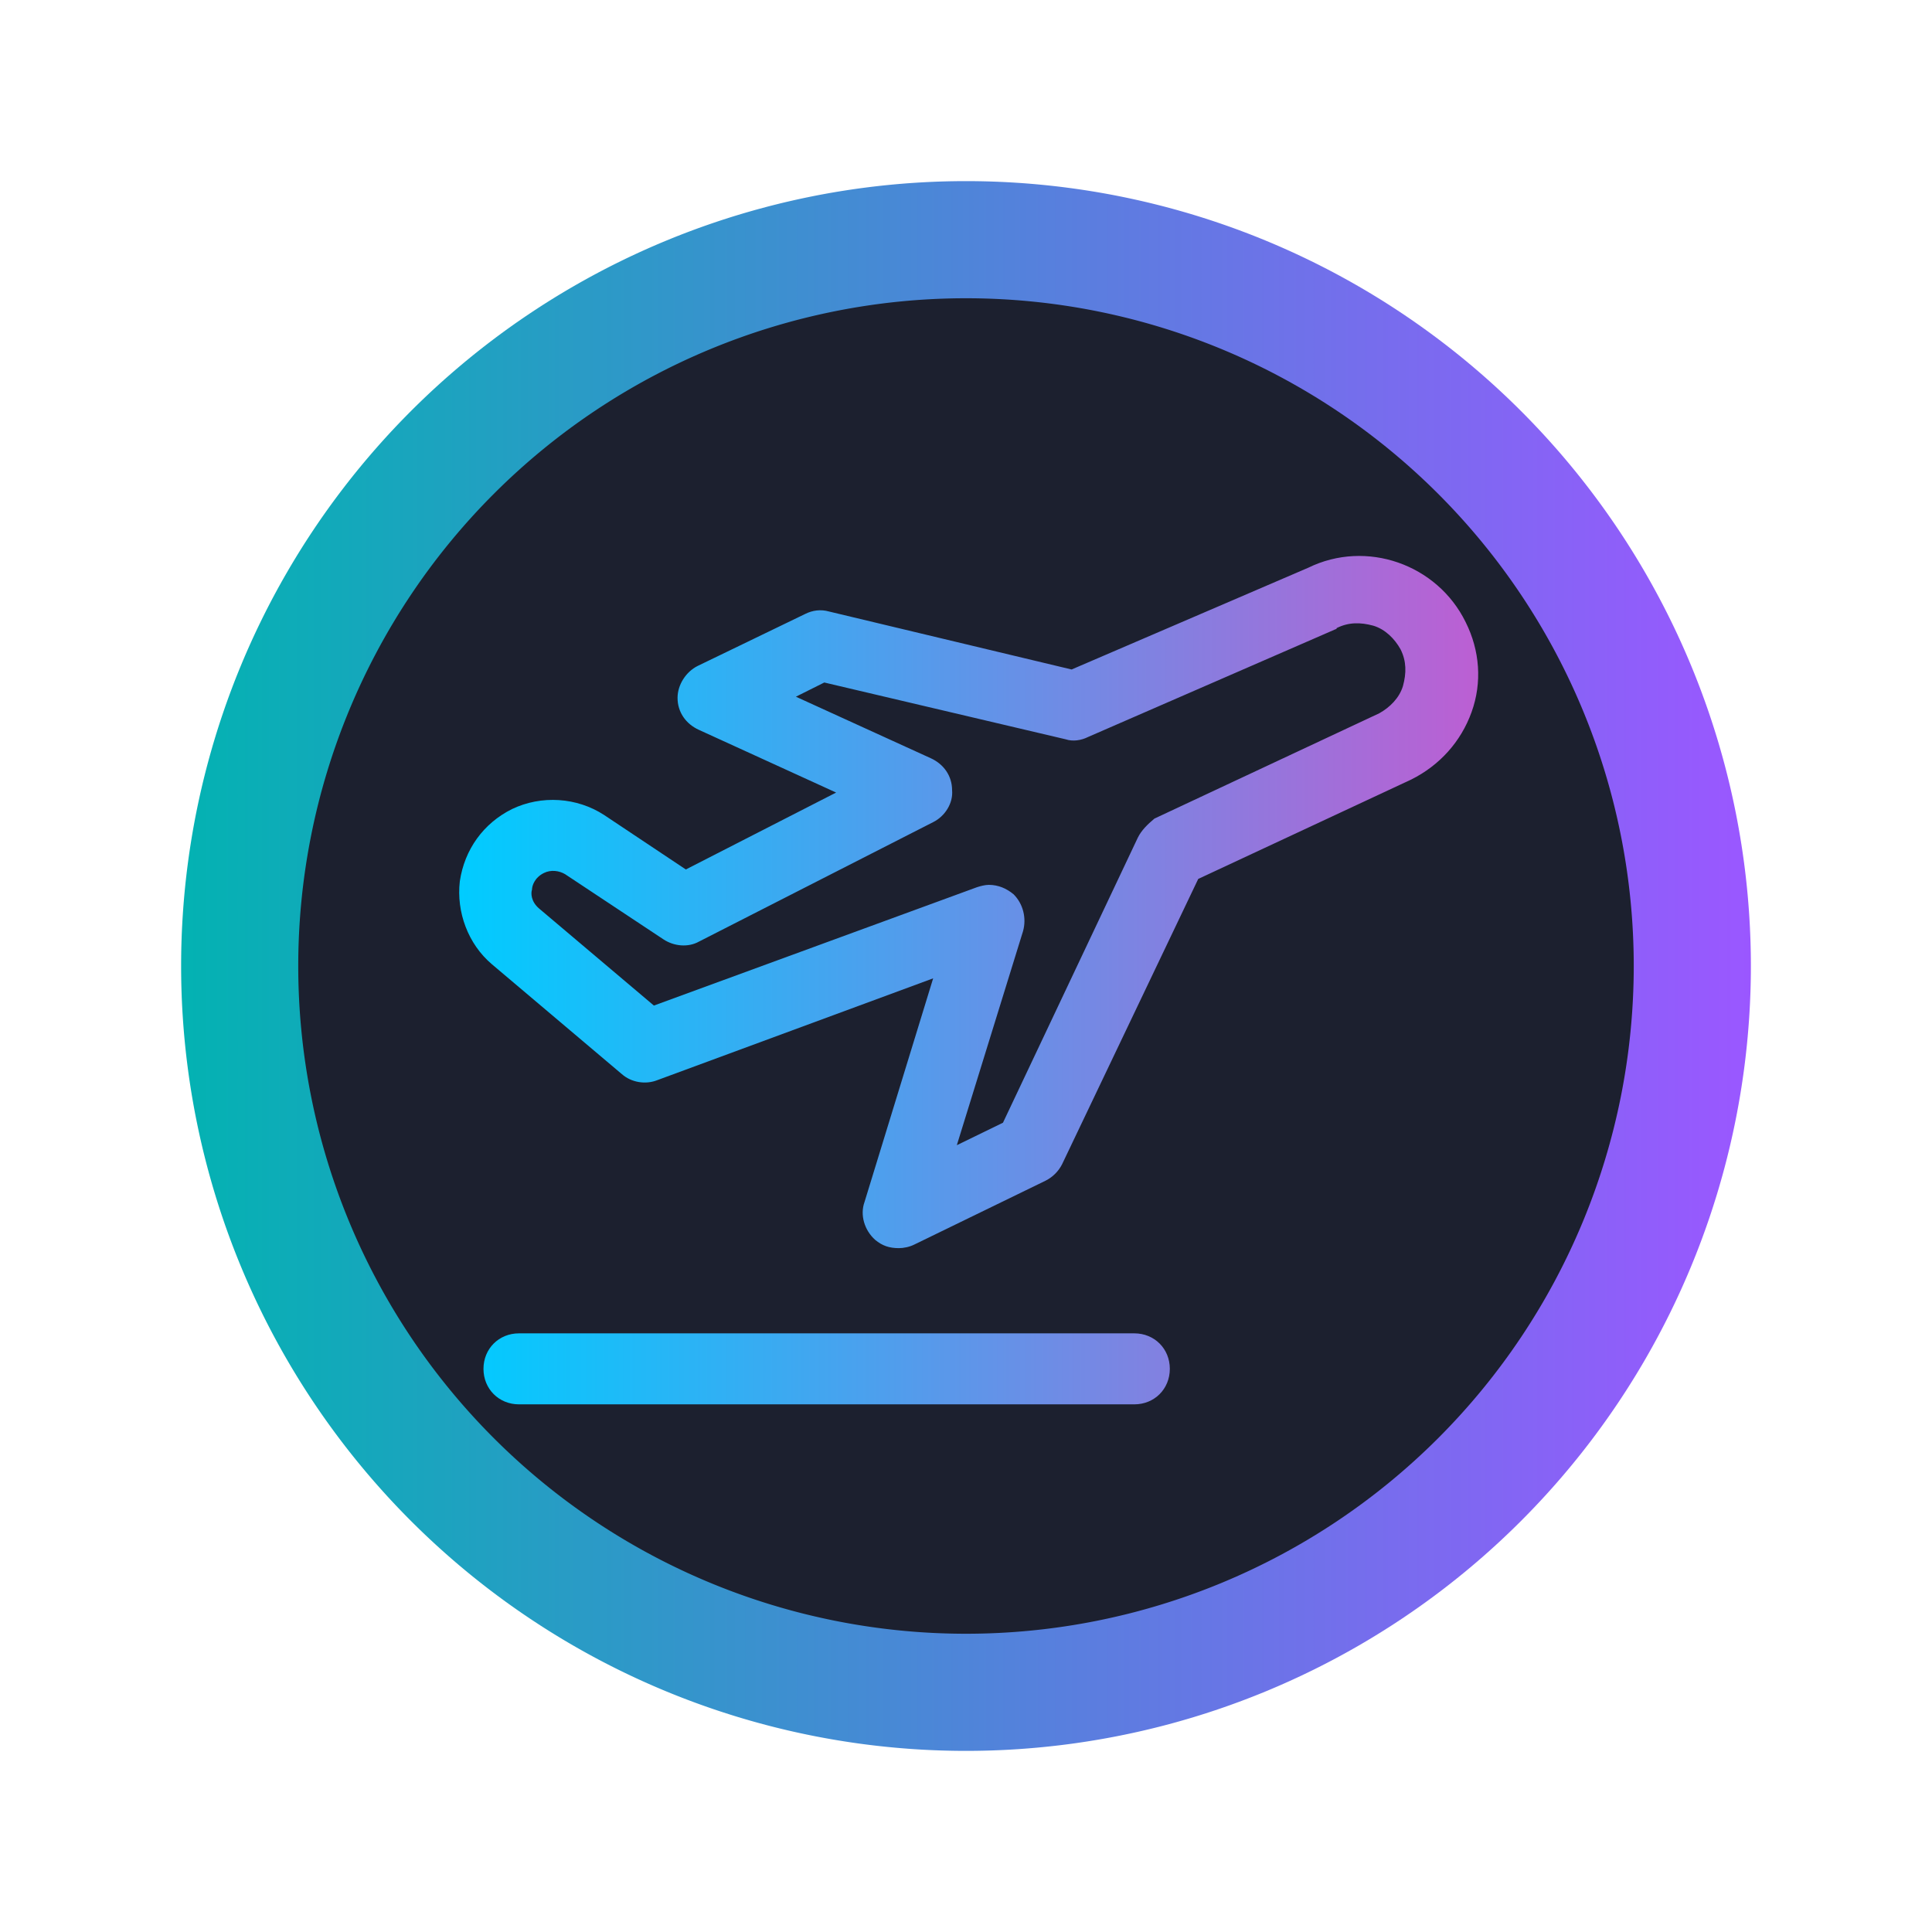 <?xml version="1.0" encoding="UTF-8" standalone="no"?>
<svg
   width="16"
   height="16"
   viewBox="0 0 16 16"
   version="1.1"
   id="svg94"
   sodipodi:docname="itinerary.svg"
   inkscape:version="1.3 (0e150ed6c4, 2023-07-21)"
   xmlns:inkscape="http://www.inkscape.org/namespaces/inkscape"
   xmlns:sodipodi="http://sodipodi.sourceforge.net/DTD/sodipodi-0.dtd"
   xmlns:xlink="http://www.w3.org/1999/xlink"
   xmlns="http://www.w3.org/2000/svg"
   xmlns:svg="http://www.w3.org/2000/svg">
  <defs
     id="defs98">
    <linearGradient
       id="linearGradient1"
       inkscape:collect="always">
      <stop
         style="stop-color:#00ccff;stop-opacity:1"
         offset="0"
         id="stop1" />
      <stop
         style="stop-color:#bc5fd3;stop-opacity:1"
         offset="1"
         id="stop5" />
    </linearGradient>
    <linearGradient
       id="linearGradient827"
       x1="24"
       x2="24"
       y1="294"
       y2="257"
       gradientTransform="matrix(0.278,0,0,0.271,-15.601,-77.967)"
       gradientUnits="userSpaceOnUse">
      <stop
         stop-color="#1d99f3"
         offset="0"
         id="stop2-3" />
      <stop
         stop-color="#3daee9"
         offset="1"
         id="stop4-6" />
    </linearGradient>
    <linearGradient
       id="linearGradient831"
       x1="31"
       x2="31"
       y1="-21.23"
       y2="36"
       gradientTransform="matrix(0.278,0,0,0.278,-15.601,-10.395)"
       gradientUnits="userSpaceOnUse">
      <stop
         stop-color="#2980b9"
         offset="0"
         id="stop27-7" />
      <stop
         stop-color="#3daee9"
         stop-opacity="0"
         offset="1"
         id="stop29-5" />
    </linearGradient>
    <linearGradient
       id="linearGradient835"
       x1="120.397"
       x2="120.347"
       y1="23.021"
       y2="32.414"
       gradientTransform="matrix(0.383,0.104,-0.129,0.489,-48.027,-29.483)"
       gradientUnits="userSpaceOnUse">
      <stop
         stop-color="#bdc3c7"
         offset="0"
         id="stop12-3" />
      <stop
         stop-color="#fff"
         offset="1"
         id="stop14-5" />
    </linearGradient>
    <linearGradient
       id="linearGradient839"
       x1="112.705"
       x2="112.705"
       y1="30.894"
       y2="32.712"
       gradientTransform="matrix(0.383,0.104,-0.129,0.489,-48.027,-29.483)"
       gradientUnits="userSpaceOnUse">
      <stop
         stop-color="#2c3e50"
         offset="0"
         id="stop22-6" />
      <stop
         stop-color="#34495e"
         offset="1"
         id="stop24-2" />
    </linearGradient>
    <linearGradient
       id="linearGradient843"
       x1="119.851"
       x2="119.851"
       y1="27.384"
       y2="33.015"
       gradientTransform="matrix(0.383,0.104,-0.129,0.489,-48.027,-29.483)"
       gradientUnits="userSpaceOnUse">
      <stop
         stop-color="#7f8c8d"
         offset="0"
         id="stop17-9" />
      <stop
         stop-color="#95a5a6"
         offset="1"
         id="stop19-1" />
    </linearGradient>
    <linearGradient
       inkscape:collect="always"
       xlink:href="#linearGradient4"
       id="linearGradient2"
       x1="10.708"
       y1="31.535"
       x2="37.174"
       y2="31.535"
       gradientUnits="userSpaceOnUse"
       gradientTransform="matrix(0.491,0,0,0.491,-3.76,-7.49)" />
    <linearGradient
       id="linearGradient4"
       inkscape:collect="always">
      <stop
         style="stop-color:#00b1b1;stop-opacity:1;"
         offset="0"
         id="stop3" />
      <stop
         style="stop-color:#9955ff;stop-opacity:1"
         offset="1"
         id="stop4-2" />
    </linearGradient>
    <linearGradient
       inkscape:collect="always"
       xlink:href="#linearGradient1"
       id="linearGradient5"
       x1="6.948"
       y1="48.053"
       x2="93.059"
       y2="48.053"
       gradientUnits="userSpaceOnUse" />
    <linearGradient
       inkscape:collect="always"
       xlink:href="#linearGradient1"
       id="linearGradient6"
       gradientUnits="userSpaceOnUse"
       x1="6.948"
       y1="48.053"
       x2="93.059"
       y2="48.053" />
    <linearGradient
       inkscape:collect="always"
       xlink:href="#linearGradient1"
       id="linearGradient7"
       gradientUnits="userSpaceOnUse"
       x1="6.948"
       y1="48.053"
       x2="93.059"
       y2="48.053" />
  </defs>
  <sodipodi:namedview
     id="namedview96"
     pagecolor="#ffffff"
     bordercolor="#666666"
     borderopacity="1.0"
     inkscape:showpageshadow="2"
     inkscape:pageopacity="0.0"
     inkscape:pagecheckerboard="0"
     inkscape:deskcolor="#d1d1d1"
     showgrid="false"
     inkscape:zoom="22.512993"
     inkscape:cx="6.5295628"
     inkscape:cy="14.991343"
     inkscape:window-width="1920"
     inkscape:window-height="994"
     inkscape:window-x="0"
     inkscape:window-y="0"
     inkscape:window-maximized="1"
     inkscape:current-layer="svg94" />
  <linearGradient
     id="a"
     x1="24"
     x2="24"
     y1="294"
     y2="257"
     gradientTransform="matrix(0.278,0,0,0.271,-15.601,-77.967)"
     gradientUnits="userSpaceOnUse">
    <stop
       stop-color="#1d99f3"
       offset="0"
       id="stop2" />
    <stop
       stop-color="#3daee9"
       offset="1"
       id="stop4" />
  </linearGradient>
  <linearGradient
     id="b"
     x1="24"
     x2="24"
     y1="294"
     y2="257"
     gradientTransform="matrix(1,0,0,0.977,-7e-6,-243.232)"
     gradientUnits="userSpaceOnUse">
    <stop
       stop-color="#27ae60"
       offset="0"
       id="stop7" />
    <stop
       stop-color="#2ecc71"
       offset="1"
       id="stop9" />
  </linearGradient>
  <linearGradient
     id="c"
     x1="120.397"
     x2="120.347"
     y1="23.021"
     y2="32.414"
     gradientTransform="matrix(0.383,0.104,-0.129,0.489,-48.027,-29.483)"
     gradientUnits="userSpaceOnUse">
    <stop
       stop-color="#bdc3c7"
       offset="0"
       id="stop12" />
    <stop
       stop-color="#fff"
       offset="1"
       id="stop14" />
  </linearGradient>
  <linearGradient
     id="d"
     x1="119.851"
     x2="119.851"
     y1="27.384"
     y2="33.015"
     gradientTransform="matrix(0.383,0.104,-0.129,0.489,-48.027,-29.483)"
     gradientUnits="userSpaceOnUse">
    <stop
       stop-color="#7f8c8d"
       offset="0"
       id="stop17" />
    <stop
       stop-color="#95a5a6"
       offset="1"
       id="stop19" />
  </linearGradient>
  <linearGradient
     id="e"
     x1="112.705"
     x2="112.705"
     y1="30.894"
     y2="32.712"
     gradientTransform="matrix(0.383,0.104,-0.129,0.489,-48.027,-29.483)"
     gradientUnits="userSpaceOnUse">
    <stop
       stop-color="#2c3e50"
       offset="0"
       id="stop22" />
    <stop
       stop-color="#34495e"
       offset="1"
       id="stop24" />
  </linearGradient>
  <linearGradient
     id="f"
     x1="31"
     x2="31"
     y1="-21.23"
     y2="36"
     gradientTransform="matrix(0.278,0,0,0.278,-15.601,-10.395)"
     gradientUnits="userSpaceOnUse">
    <stop
       stop-color="#2980b9"
       offset="0"
       id="stop27" />
    <stop
       stop-color="#3daee9"
       stop-opacity="0"
       offset="1"
       id="stop29" />
  </linearGradient>
  <path
     id="circle2"
     style="opacity:0.99;fill:url(#linearGradient2);fill-opacity:1;stroke-width:0.491"
     d="M 14.5,8 A 6.5,6.5 0 0 1 8,14.5 6.5,6.5 0 0 1 1.5,8 6.5,6.5 0 0 1 8,1.5 6.5,6.5 0 0 1 14.5,8 Z" />
  <path
     id="circle858"
     style="fill:#1c202f;fill-opacity:1;stroke-width:0.418"
     d="M 13.53,8 A 5.53,5.53 0 0 1 8,13.53 5.53,5.53 0 0 1 2.47,8 5.53,5.53 0 0 1 8,2.47 5.53,5.53 0 0 1 13.53,8 Z" />
  <g
     id="g2"
     transform="matrix(0.098,0,0,0.098,3.122,3.408)"
     style="fill:url(#linearGradient5)">
    <path
       d="m 87.4,31.1 c 2.4,-1.2 4.2,-3.2 5.1,-5.7 0.9,-2.5 0.7,-5.2 -0.5,-7.6 -2.4,-4.9 -8.4,-7 -13.3,-4.6 l -20,8.6 -20.5,-4.9 c -0.7,-0.2 -1.4,-0.1 -2,0.2 l -9.1,4.4 c -1,0.5 -1.7,1.6 -1.7,2.7 0,1.2 0.7,2.2 1.8,2.7 l 11.6,5.3 -12.7,6.5 -6.9,-4.6 C 16.9,32.6 13.9,32.4 11.4,33.6 9,34.8 7.4,37 7,39.7 c -0.3,2.6 0.7,5.3 2.7,7 l 11,9.3 c 0.8,0.7 2,0.9 3,0.5 L 47,47.9 41.2,66.8 c -0.4,1.1 0,2.4 0.9,3.2 0.6,0.5 1.2,0.7 2,0.7 0.4,0 0.9,-0.1 1.3,-0.3 L 56.5,65 c 0.6,-0.3 1.1,-0.8 1.4,-1.4 L 69.4,39.5 Z M 64.3,36 52.9,60.1 49,62 54.6,43.9 c 0.3,-1.1 0,-2.3 -0.8,-3.1 -0.6,-0.5 -1.3,-0.8 -2.1,-0.8 -0.3,0 -0.7,0.1 -1,0.2 L 23.4,50.2 13.7,42 C 13,41.4 13,40.7 13.1,40.4 c 0,-0.3 0.2,-1 1,-1.4 0.6,-0.3 1.3,-0.2 1.8,0.1 l 8.3,5.5 c 0.9,0.6 2.1,0.7 3,0.2 L 47,34.7 c 1,-0.5 1.7,-1.6 1.6,-2.7 0,-1.2 -0.7,-2.2 -1.8,-2.7 l -11.4,-5.2 2.4,-1.2 20.4,4.8 c 0.6,0.2 1.3,0.1 1.9,-0.2 L 81,18.4 c 0,0 0.1,0 0.1,-0.1 1,-0.5 2,-0.5 3.1,-0.2 1,0.3 1.8,1.1 2.3,2 0.5,1 0.5,2 0.2,3.1 -0.3,1 -1.1,1.8 -2,2.3 l -19,8.9 c -0.6,0.5 -1.1,1 -1.4,1.6 z"
       id="path1"
       style="fill:url(#linearGradient6);fill-opacity:1" />
    <path
       d="m 12,77.9 c -1.7,0 -3,1.3 -3,3 0,1.7 1.3,3 3,3 h 52 c 1.7,0 3,-1.3 3,-3 0,-1.7 -1.3,-3 -3,-3 z"
       id="path2"
       style="fill:url(#linearGradient7);fill-opacity:1" />
  </g>
</svg>
